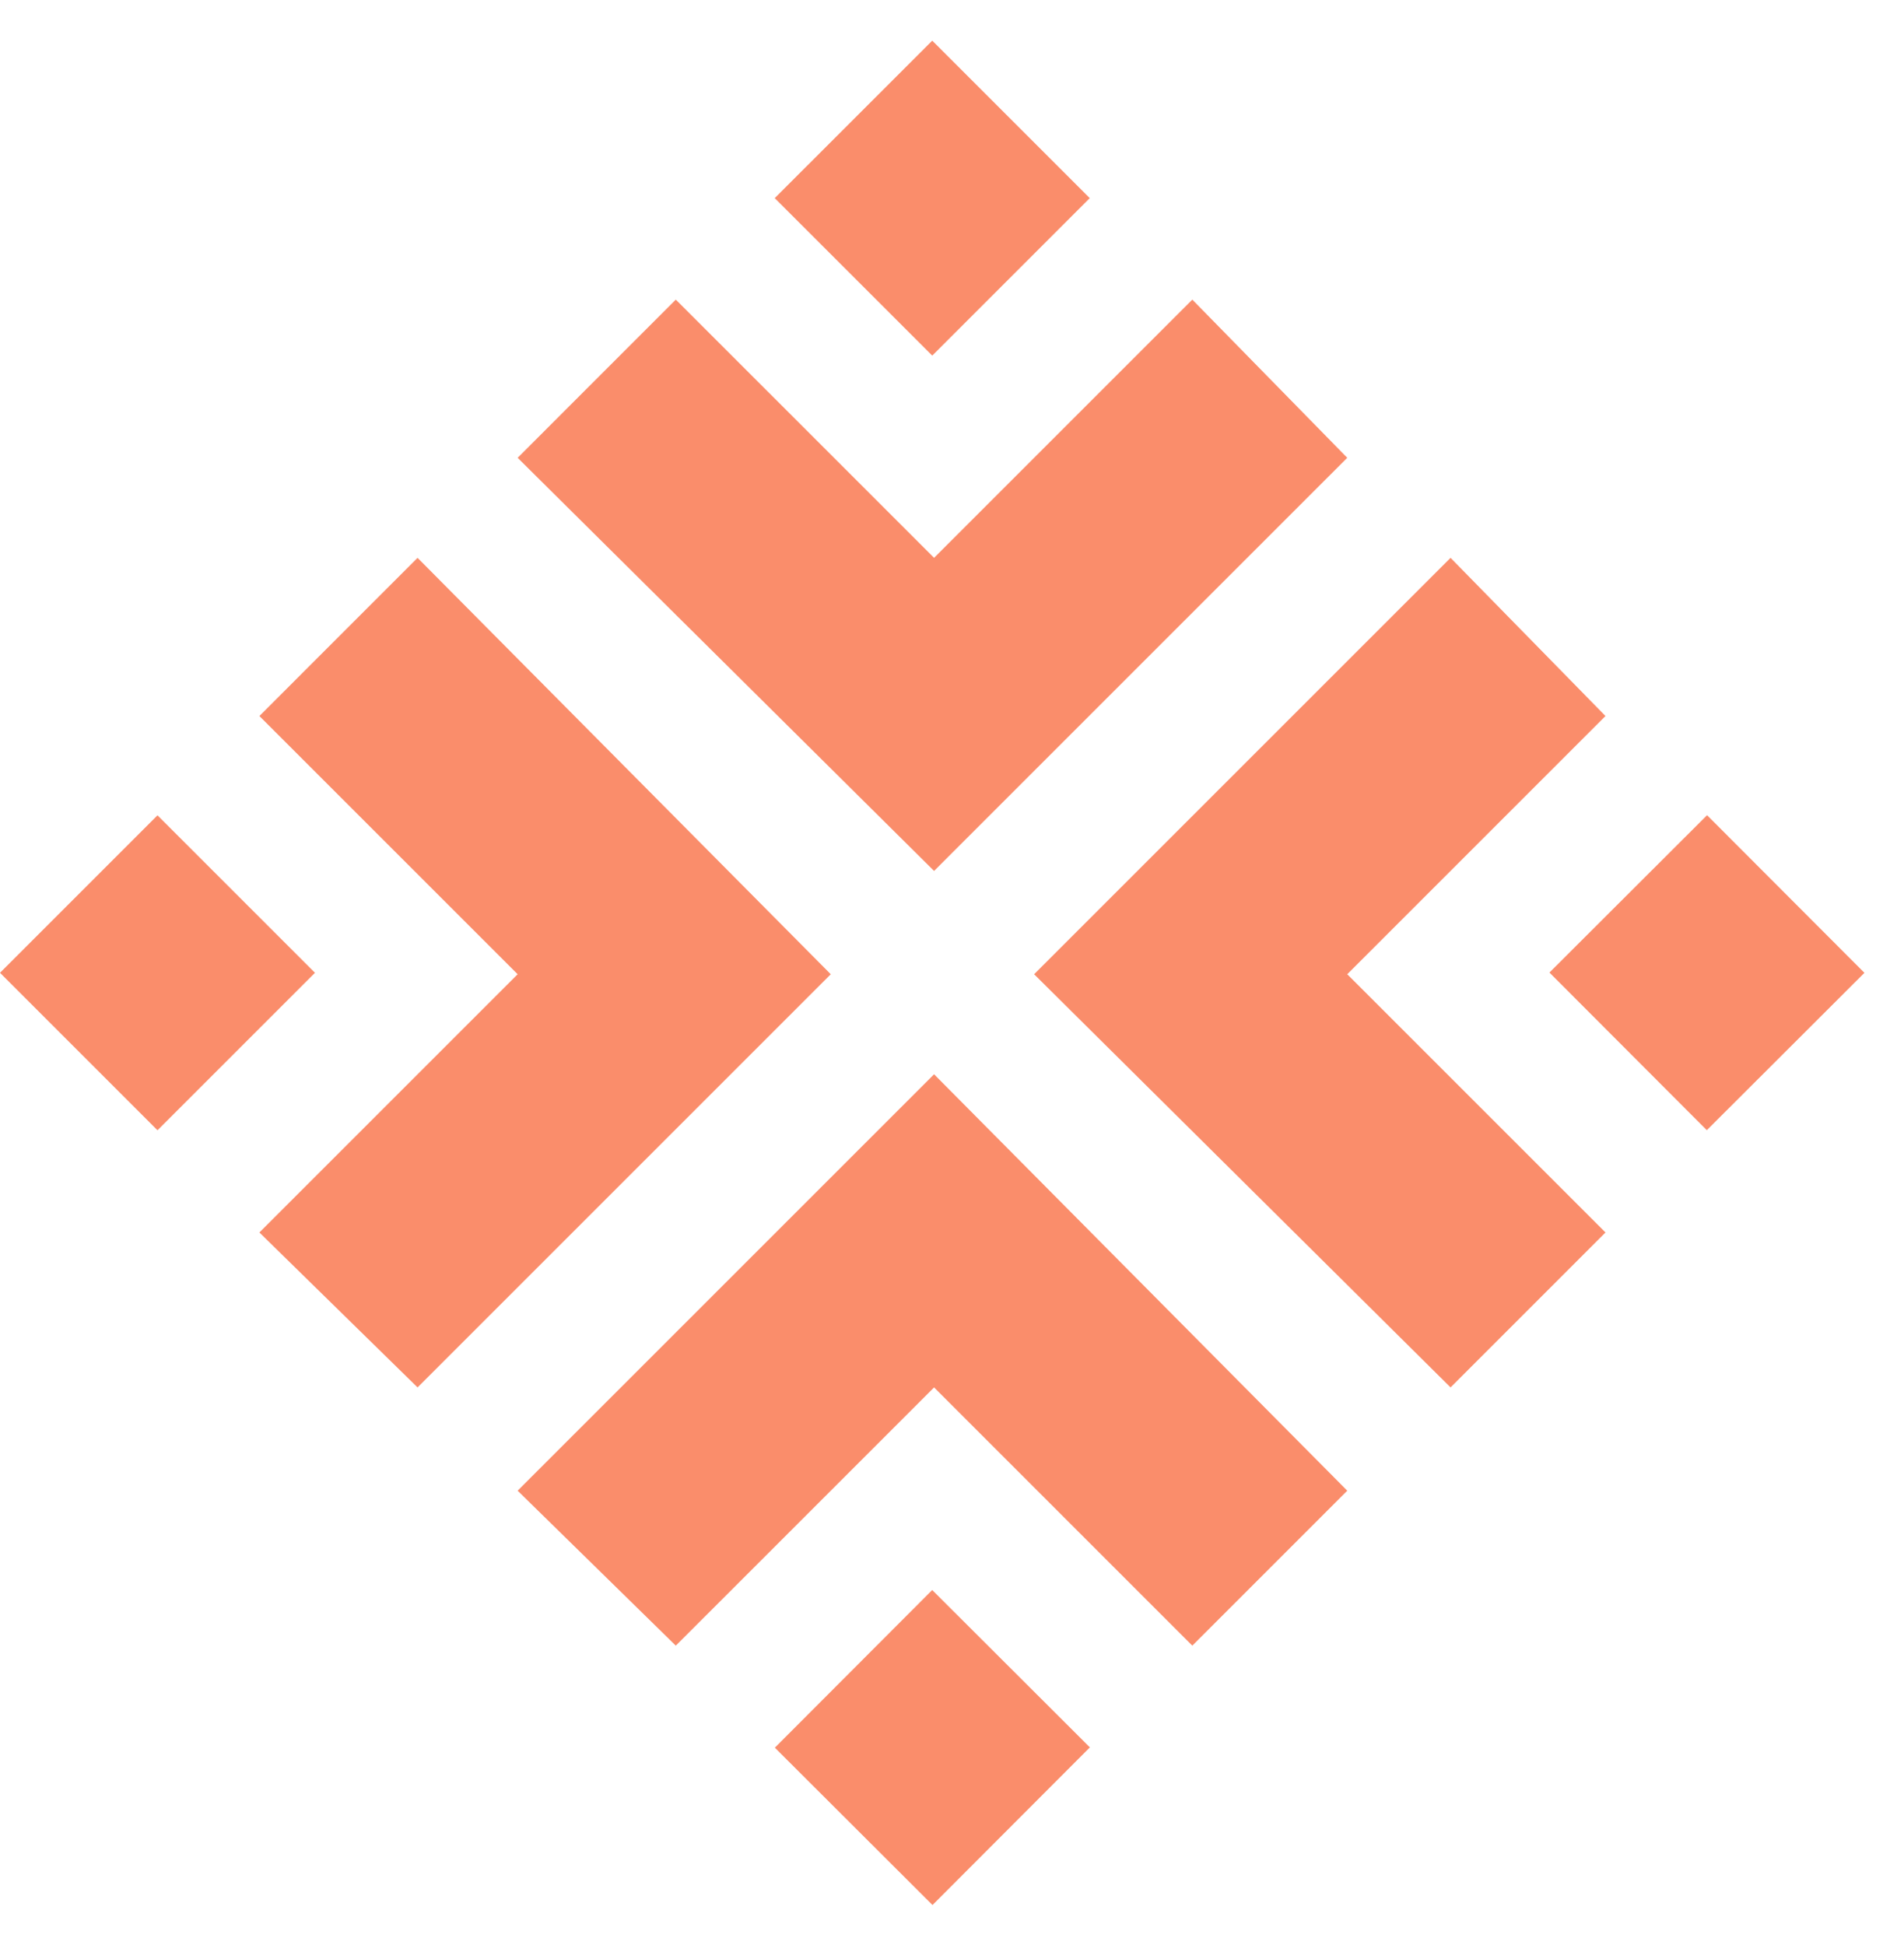 <svg width="46" height="47" viewBox="0 0 46 47" fill="none" xmlns="http://www.w3.org/2000/svg">
<path d="M22.567 33.522L28.806 39.761L32.549 36.017L22.567 25.956L12.506 36.017L16.327 39.761L22.567 33.522Z" fill="#FA8D6B"/>
<path d="M22.522 38.417L18.72 42.226L22.529 46.028L26.331 42.219L22.522 38.417Z" fill="#FA8D6B"/>
<path d="M41.242 19.696L37.434 23.498L41.236 27.307L45.044 23.505L41.242 19.696Z" fill="#FA8D6B"/>
<path d="M38.788 29.778L32.549 23.539L38.788 17.3L35.045 13.478L24.984 23.539L35.045 33.522L38.788 29.778Z" fill="#FA8D6B"/>
<path d="M32.549 11.061L28.806 7.239L22.567 13.478L16.327 7.239L12.506 11.061L22.567 21.043L32.549 11.061Z" fill="#FA8D6B"/>
<path d="M20.071 23.539L10.088 13.478L6.267 17.3L12.506 23.539L6.267 29.778L10.088 33.522L20.071 23.539Z" fill="#FA8D6B"/>
<path d="M3.805 19.699L0 23.504L3.805 27.309L7.61 23.504L3.805 19.699Z" fill="#FA8D6B"/>
<path d="M22.523 0.982L18.717 4.787L22.523 8.592L26.328 4.787L22.523 0.982Z" fill="#FA8D6B"/>
</svg>

